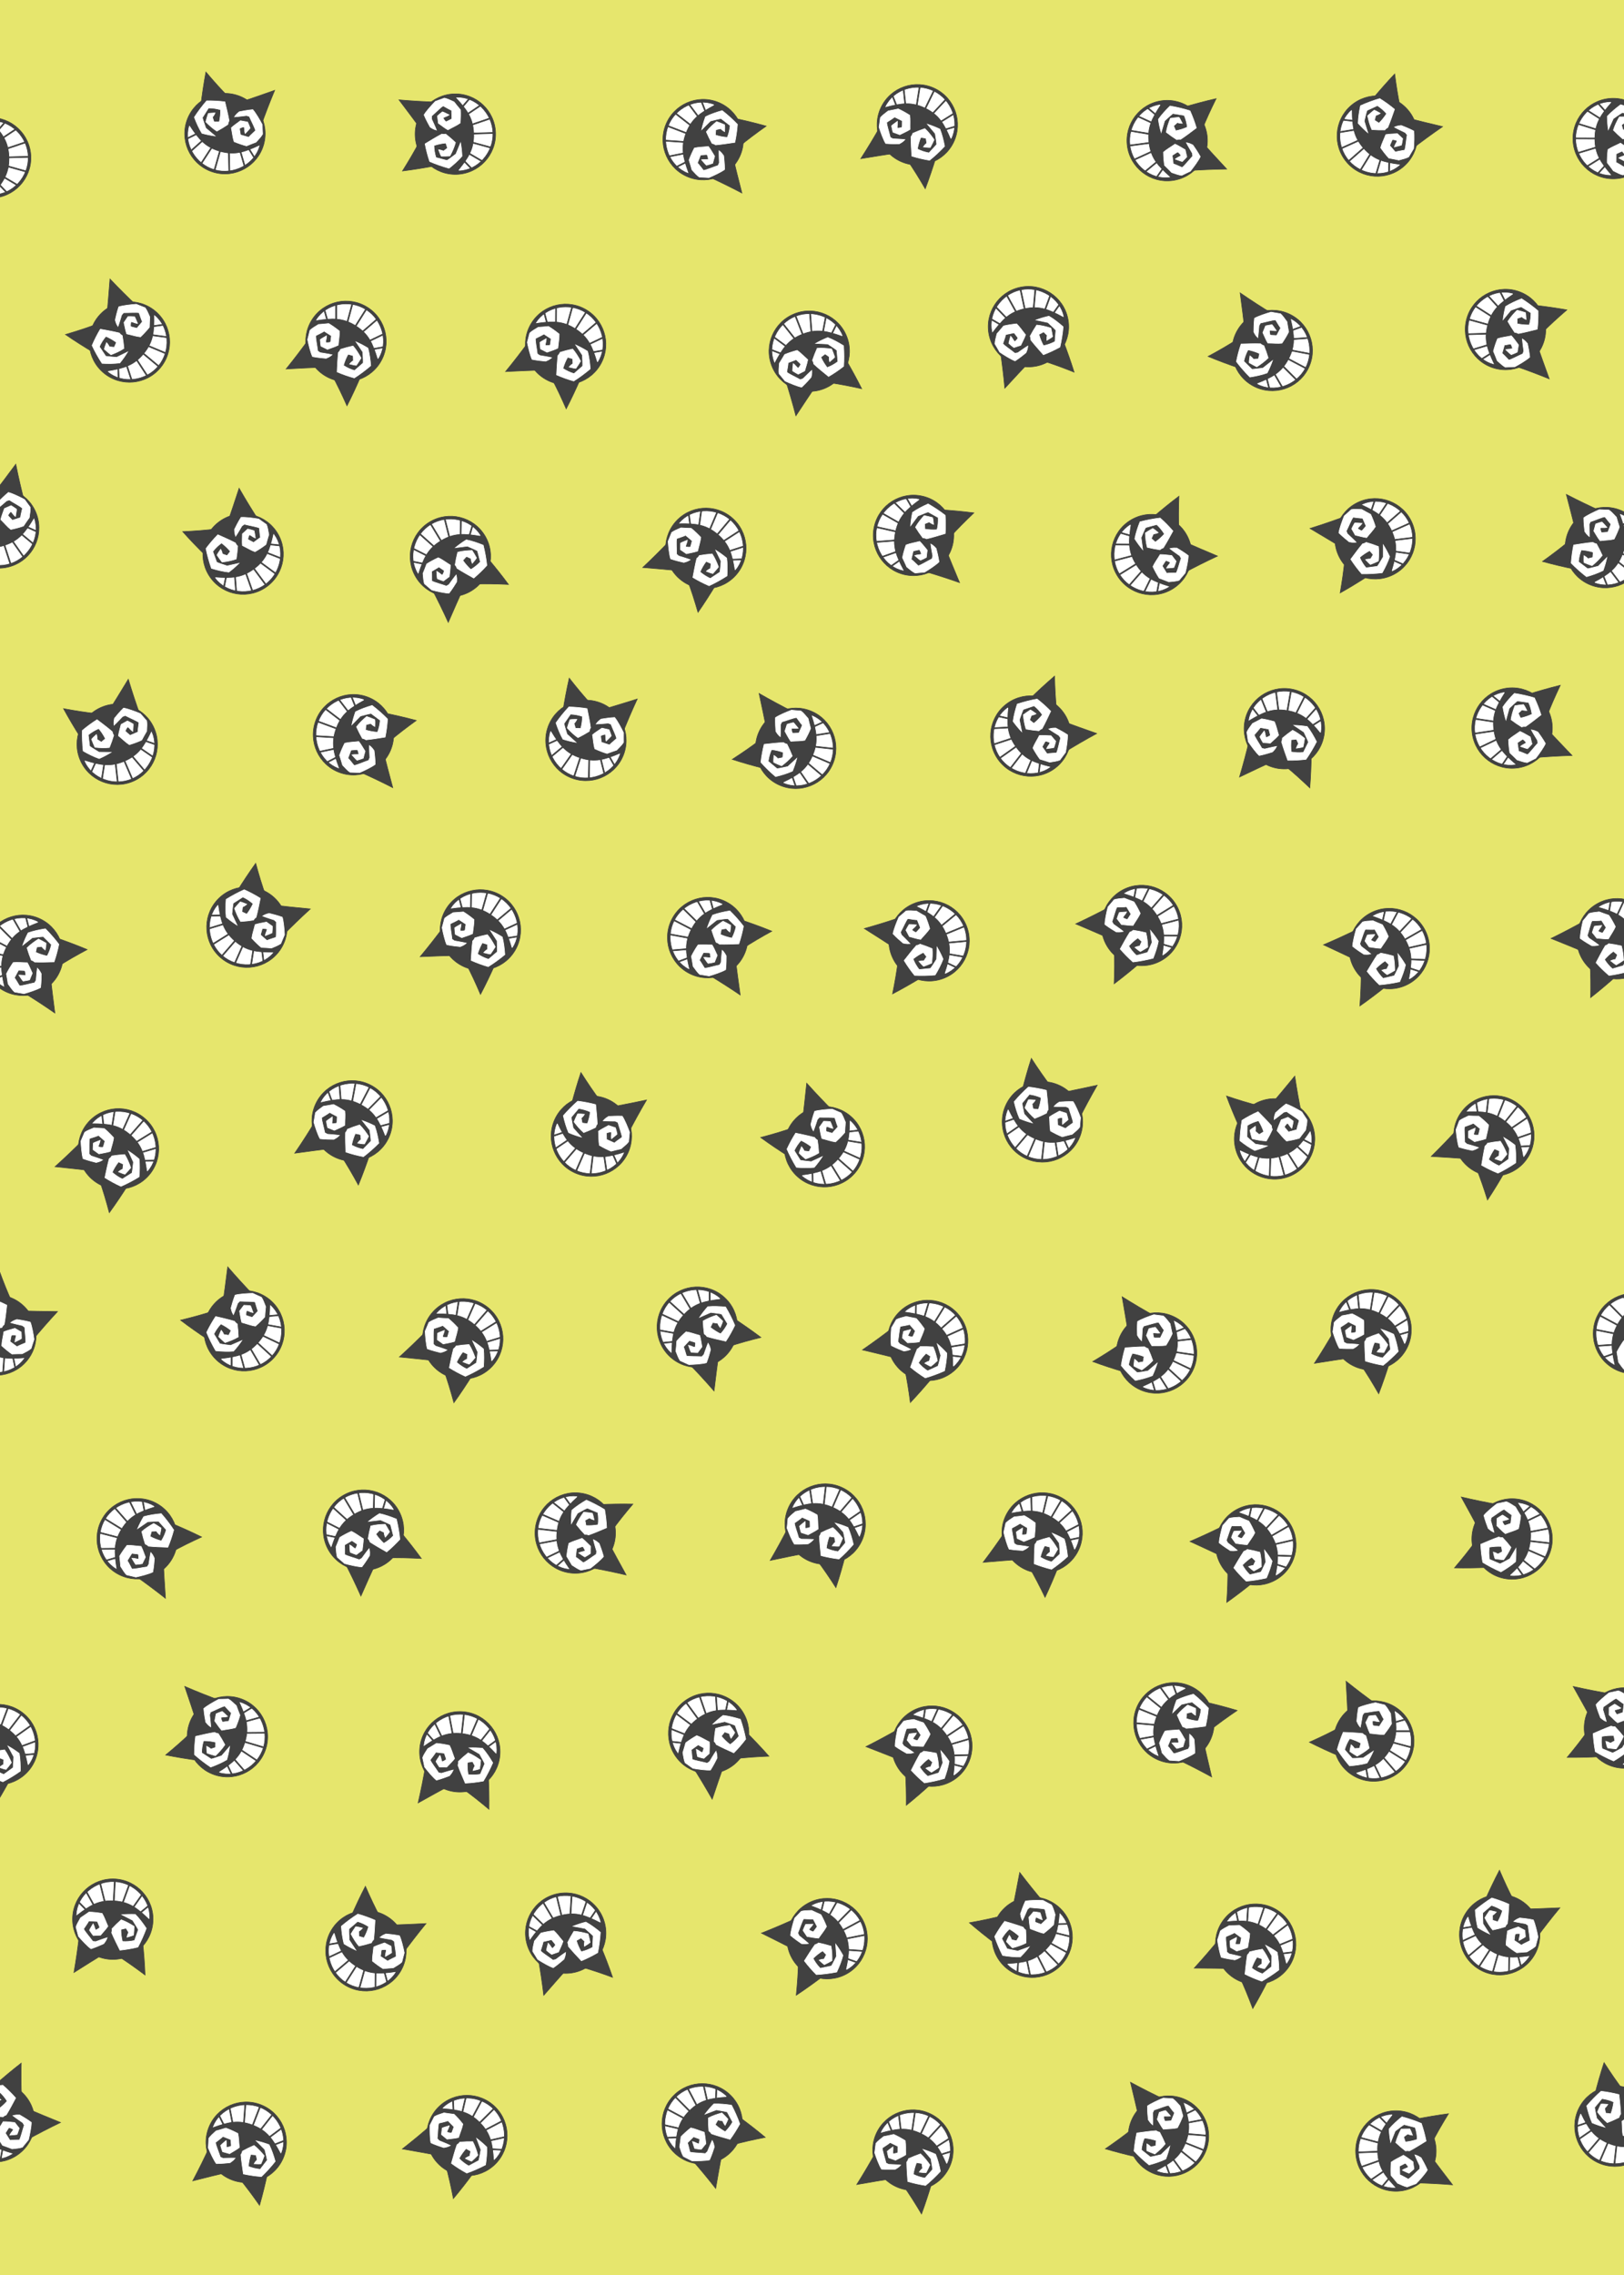 <?xml version="1.0" encoding="utf-8" ?>
<svg baseProfile="full" height="3955" version="1.1" viewBox="-1412.5,-1977.5,2825,3955" width="2825" xmlns="http://www.w3.org/2000/svg" xmlns:ev="http://www.w3.org/2001/xml-events" xmlns:xlink="http://www.w3.org/1999/xlink"><rect x="-1412.5" y="-1977.5" width="2825" height="3955" fill="#808080" stroke="none"/><defs><g id="Group"><path d="M7.1,-57.37 C 25.372,-69.948 44.294,-83.176 62.567,-96.187 C 59.915,-73.584 57.913,-51.197 56.561,-29.027 C 40.074,-38.475 23.587,-47.922 7.1,-57.37" fill="rgb(65,65,65)" opacity="1.0" stroke="rgb(65,65,65)" /><path d="M-53.77,-35.353 C -56.835,-54.669 -59.466,-74.634 -61.231,-93.95 C -44.426,-82.703 -27.188,-71.673 -9.95,-62.159 C -24.556,-53.224 -39.163,-44.288 -53.77,-35.353" fill="rgb(65,65,65)" opacity="1.0" stroke="rgb(65,65,65)" /><path d="M-70.0,0.0 C -70.0,-38.649 -38.649,-70.0 0.0,-70.0 C 38.649,-70.0 70.0,-38.649 70.0,0.0 C 70.0,38.649 38.649,70.0 0.0,70.0 C -38.649,70.0 -70.0,38.649 -70.0,0.0" fill="rgb(65,65,65)" opacity="1.0" stroke="rgb(65,65,65)" /><path d="M-63.097,4.15 C -42.065,22.345 -27.075,32.93 0.0,32.93 C 27.075,32.93 42.065,22.345 63.097,4.15 C 63.188,36.494 34.053,64.37 0.0,64.37 C -34.053,64.37 -63.188,36.494 -63.097,4.15" fill="rgb(255,255,255)" opacity="1.0" stroke="rgb(255,255,255)" /><path d="M-34.636,-0.062 C -38.214,-5.346 -42.315,-10.63 -45.371,-15.914 C -43.589,-22.284 -41.702,-28.654 -39.711,-35.024 C -32.784,-37.001 -25.753,-37.933 -18.617,-37.822 C -16.571,-30.77 -15.359,-23.822 -14.983,-16.979 C -17.956,-16.123 -20.929,-15.267 -23.901,-14.41 C -25.537,-16.798 -27.173,-19.186 -28.809,-21.574 C -27.466,-24.254 -26.644,-27.039 -26.345,-29.928 C -30.132,-28.431 -33.71,-27.77 -37.497,-25.646 C -37.755,-20.202 -37.804,-15.176 -37.643,-10.567 C -29.812,-6.189 -22.815,-2.75 -14.67,-0.25 C -9.261,-5.555 -4.165,-11.069 0.617,-16.791 C 0.165,-18.921 0.235,-21.156 0.826,-23.495 C -4.019,-33.499 -10.013,-43.816 -15.276,-53.193 C -25.579,-51.571 -35.882,-49.218 -46.185,-46.134 C -50.738,-36.562 -55.604,-23.962 -59.009,-12.823 C -53.161,-4.901 -45.747,3.961 -38.646,10.422 C -30.647,10.331 -22.857,9.719 -15.276,8.584 C -21.729,5.702 -28.183,2.82 -34.636,-0.062" fill="rgb(255,255,255)" opacity="1.0" stroke="rgb(255,255,255)" /><path d="M27.613,-40.577 C 29.55,-40.401 30.656,-40.493 32.635,-40.428 C 38.905,-32.689 47.265,-24.346 49.777,-19.677 C 46.549,-14.041 43.631,-9.954 41.507,-5.242 C 35.636,-5.183 30.771,-5.393 26.591,-5.333 C 24.888,-9.442 22.489,-13.317 21.928,-15.738 C 24.147,-17.978 26.82,-19.792 28.876,-20.579 C 31.114,-16.713 31.212,-13.544 33.747,-9.782 C 35.556,-13.453 38.497,-18.319 39.492,-21.299 C 36.498,-25.246 34.646,-27.855 32.427,-30.231 C 27.731,-29.585 24.248,-29.539 19.854,-29 C 15.157,-22.66 11.64,-18.976 7.824,-12.76 C 12.227,-4.248 14.902,2.842 19.102,9.044 C 27.35,9.988 35.217,10.382 41.954,10.213 C 47.241,5.874 51.59,2.865 56.093,-0.58 C 59.146,-6.744 62.274,-12.812 63.187,-17.155 C 60.898,-23.612 59.768,-27.89 58.048,-32.91 C 51.554,-39.682 41.52,-49.384 35.106,-53.419 C 26.697,-50.202 17.48,-45.444 13.491,-43.381 C 11.81,-40.803 9.71,-38.346 7.974,-32.609 C 13.089,-34.317 25.434,-39.666 27.613,-40.577" fill="rgb(255,255,255)" opacity="1.0" stroke="rgb(255,255,255)" /><path d="M16.112,27.725 C 15.498,27.914 14.883,28.102 14.269,28.29 C 17.735,39.592 21.202,50.894 24.668,62.197 C 25.283,62.008 25.897,61.82 26.512,61.631 C 23.045,50.329 19.579,39.027 16.112,27.725" fill="rgb(65,65,65)" opacity="1.0" stroke="rgb(65,65,65)" /><path d="M33.673,19.674 C 33.129,20.016 32.584,20.358 32.04,20.7 C 37.202,28.916 42.365,37.131 47.527,45.346 C 48.071,45.004 48.616,44.662 49.16,44.32 C 43.998,36.105 38.835,27.89 33.673,19.674" fill="rgb(65,65,65)" opacity="1.0" stroke="rgb(65,65,65)" /><path d="M46.411,11.827 C 45.979,12.302 45.546,12.777 45.113,13.253 C 50.093,17.785 55.072,22.317 60.051,26.849 C 60.484,26.373 60.916,25.898 61.349,25.423 C 56.37,20.891 51.39,16.359 46.411,11.827" fill="rgb(65,65,65)" opacity="1.0" stroke="rgb(65,65,65)" /><path d="M-0.964,30.837 C -0.321,30.837 0.321,30.837 0.964,30.837 C 0.964,42.659 0.964,54.481 0.964,66.302 C 0.321,66.302 -0.321,66.302 -0.964,66.302 C -0.964,54.481 -0.964,42.659 -0.964,30.837" fill="rgb(65,65,65)" opacity="1.0" stroke="rgb(65,65,65)" /><path d="M-16.112,27.725 C -15.498,27.914 -14.883,28.102 -14.269,28.29 C -17.735,39.592 -21.202,50.894 -24.668,62.197 C -25.283,62.008 -25.897,61.82 -26.512,61.631 C -23.045,50.329 -19.579,39.027 -16.112,27.725" fill="rgb(65,65,65)" opacity="1.0" stroke="rgb(65,65,65)" /><path d="M-33.673,19.674 C -33.129,20.016 -32.584,20.358 -32.04,20.7 C -37.202,28.916 -42.365,37.131 -47.527,45.346 C -48.071,45.004 -48.616,44.662 -49.16,44.32 C -43.998,36.105 -38.835,27.89 -33.673,19.674" fill="rgb(65,65,65)" opacity="1.0" stroke="rgb(65,65,65)" /><path d="M-46.411,11.827 C -45.979,12.302 -45.546,12.777 -45.113,13.253 C -50.093,17.785 -55.072,22.317 -60.051,26.849 C -60.484,26.373 -60.916,25.898 -61.349,25.423 C -56.37,20.891 -51.39,16.359 -46.411,11.827" fill="rgb(65,65,65)" opacity="1.0" stroke="rgb(65,65,65)" /></g></defs><rect fill="rgb(255,255,104)" height="100%" opacity="0.8" width="100%" x="-1412.5" y="-1977.5" /><use height="100" transform="rotate(57.537,-1421.938,1711.205)" width="100" x="-1421.938" xlink:href="#Group" y="1711.205" /><use height="100" transform="rotate(-158.837,-984.174,1746.747)" width="100" x="-984.174" xlink:href="#Group" y="1746.747" /><use height="100" transform="rotate(-134.754,-600.274,1735.081)" width="100" x="-600.274" xlink:href="#Group" y="1735.081" /><use height="100" transform="rotate(135.192,-190.904,1714.727)" width="100" x="-190.904" xlink:href="#Group" y="1714.727" /><use height="100" transform="rotate(-154.538,175.632,1760.35)" width="100" x="175.632" xlink:href="#Group" y="1760.35" /><use height="100" transform="rotate(-68.269,620.146,1736.085)" width="100" x="620.146" xlink:href="#Group" y="1736.085" /><use height="100" transform="rotate(87.783,1015.737,1761.924)" width="100" x="1015.737" xlink:href="#Group" y="1761.924" /><use height="100" transform="rotate(23.379,1396.723,1718.758)" width="100" x="1396.723" xlink:href="#Group" y="1718.758" /><use height="100" transform="rotate(-176.947,-1216.274,1358.924)" width="100" x="-1216.274" xlink:href="#Group" y="1358.924" /><use height="100" transform="rotate(32.61,-775.914,1413.805)" width="100" x="-775.914" xlink:href="#Group" y="1413.805" /><use height="100" transform="rotate(166.392,-428.473,1383.156)" width="100" x="-428.473" xlink:href="#Group" y="1383.156" /><use height="100" transform="rotate(-118.254,26.349,1392.768)" width="100" x="26.349" xlink:href="#Group" y="1392.768" /><use height="100" transform="rotate(-43.931,382.996,1390.314)" width="100" x="382.996" xlink:href="#Group" y="1390.314" /><use height="100" transform="rotate(-144.351,771.742,1402.339)" width="100" x="771.742" xlink:href="#Group" y="1402.339" /><use height="100" transform="rotate(32.907,1196.273,1385.892)" width="100" x="1196.273" xlink:href="#Group" y="1385.892" /><use height="100" transform="rotate(-142.407,-1416.015,1055.379)" width="100" x="-1416.015" xlink:href="#Group" y="1055.379" /><use height="100" transform="rotate(-73.414,-1016.873,1041.654)" width="100" x="-1016.873" xlink:href="#Group" y="1041.654" /><use height="100" transform="rotate(-173.808,-612.613,1067.941)" width="100" x="-612.613" xlink:href="#Group" y="1067.941" /><use height="100" transform="rotate(143.884,-179.745,1035.843)" width="100" x="-179.745" xlink:href="#Group" y="1035.843" /><use height="100" transform="rotate(-123.492,208.538,1058.076)" width="100" x="208.538" xlink:href="#Group" y="1058.076" /><use height="100" transform="rotate(112.01,629.553,1017.634)" width="100" x="629.553" xlink:href="#Group" y="1017.634" /><use height="100" transform="rotate(-57.926,977.253,1049.269)" width="100" x="977.253" xlink:href="#Group" y="1049.269" /><use height="100" transform="rotate(-84.047,1413.289,1026.559)" width="100" x="1413.289" xlink:href="#Group" y="1026.559" /><use height="100" transform="rotate(121.572,-1173.814,697.494)" width="100" x="-1173.814" xlink:href="#Group" y="697.494" /><use height="100" transform="rotate(149.2,-780.198,682.602)" width="100" x="-780.198" xlink:href="#Group" y="682.602" /><use height="100" transform="rotate(96.462,-411.798,687.565)" width="100" x="-411.798" xlink:href="#Group" y="687.565" /><use height="100" transform="rotate(-156.484,22.949,672.048)" width="100" x="22.949" xlink:href="#Group" y="672.048" /><use height="100" transform="rotate(-149.515,400.317,687.48)" width="100" x="400.317" xlink:href="#Group" y="687.48" /><use height="100" transform="rotate(-120.041,772.072,708.256)" width="100" x="772.072" xlink:href="#Group" y="708.256" /><use height="100" transform="rotate(-83.516,1217.844,697.961)" width="100" x="1217.844" xlink:href="#Group" y="697.961" /><use height="100" transform="rotate(36.075,-1419.62,343.482)" width="100" x="-1419.62" xlink:href="#Group" y="343.482" /><use height="100" transform="rotate(-47.481,-987.818,335.941)" width="100" x="-987.818" xlink:href="#Group" y="335.941" /><use height="100" transform="rotate(-138.991,-607.518,350.072)" width="100" x="-607.518" xlink:href="#Group" y="350.072" /><use height="100" transform="rotate(132.271,-199.494,329.704)" width="100" x="-199.494" xlink:href="#Group" y="329.704" /><use height="100" transform="rotate(-131.275,201.256,352.815)" width="100" x="201.256" xlink:href="#Group" y="352.815" /><use height="100" transform="rotate(-64.539,599.382,374.636)" width="100" x="599.382" xlink:href="#Group" y="374.636" /><use height="100" transform="rotate(-153.65,972.609,334.207)" width="100" x="972.609" xlink:href="#Group" y="334.207" /><use height="100" transform="rotate(118.262,1428.991,340.819)" width="100" x="1428.991" xlink:href="#Group" y="340.819" /><use height="100" transform="rotate(-138.712,-1206.384,19.779)" width="100" x="-1206.384" xlink:href="#Group" y="19.779" /><use height="100" transform="rotate(-152.405,-799.866,-28.925)" width="100" x="-799.866" xlink:href="#Group" y="-28.925" /><use height="100" transform="rotate(23.748,-383.769,-2.377)" width="100" x="-383.769" xlink:href="#Group" y="-2.377" /><use height="100" transform="rotate(-48.639,21.617,16.069)" width="100" x="21.617" xlink:href="#Group" y="16.069" /><use height="100" transform="rotate(23.201,400.826,-27.148)" width="100" x="400.826" xlink:href="#Group" y="-27.148" /><use height="100" transform="rotate(-15.203,804.668,2.452)" width="100" x="804.668" xlink:href="#Group" y="2.452" /><use height="100" transform="rotate(-141.217,1186.157,-2.88)" width="100" x="1186.157" xlink:href="#Group" y="-2.88" /><use height="100" transform="rotate(117.997,-1372.573,-316.753)" width="100" x="-1372.573" xlink:href="#Group" y="-316.753" /><use height="100" transform="rotate(40.924,-982.981,-365.639)" width="100" x="-982.981" xlink:href="#Group" y="-365.639" /><use height="100" transform="rotate(-146.994,-576.829,-360.84)" width="100" x="-576.829" xlink:href="#Group" y="-360.84" /><use height="100" transform="rotate(117.403,-181.452,-347.531)" width="100" x="-181.452" xlink:href="#Group" y="-347.531" /><use height="100" transform="rotate(-112.348,203.681,-341.976)" width="100" x="203.681" xlink:href="#Group" y="-341.976" /><use height="100" transform="rotate(-121.673,573.367,-368.611)" width="100" x="573.367" xlink:href="#Group" y="-368.611" /><use height="100" transform="rotate(-119.742,1004.2,-328.401)" width="100" x="1004.2" xlink:href="#Group" y="-328.401" /><use height="100" transform="rotate(-122.78,1400.283,-345.506)" width="100" x="1400.283" xlink:href="#Group" y="-345.506" /><use height="100" transform="rotate(-23.363,-1208.593,-683.585)" width="100" x="-1208.593" xlink:href="#Group" y="-683.585" /><use height="100" transform="rotate(110.335,-797.691,-700.23)" width="100" x="-797.691" xlink:href="#Group" y="-700.23" /><use height="100" transform="rotate(18.075,-393.253,-690.309)" width="100" x="-393.253" xlink:href="#Group" y="-690.309" /><use height="100" transform="rotate(-66.794,-28.322,-676.597)" width="100" x="-28.322" xlink:href="#Group" y="-676.597" /><use height="100" transform="rotate(54.738,380.633,-697.888)" width="100" x="380.633" xlink:href="#Group" y="-697.888" /><use height="100" transform="rotate(-170.185,821.661,-710.727)" width="100" x="821.661" xlink:href="#Group" y="-710.727" /><use height="100" transform="rotate(81.534,1217.826,-711.807)" width="100" x="1217.826" xlink:href="#Group" y="-711.807" /><use height="100" transform="rotate(-18.056,-1414.682,-1059.735)" width="100" x="-1414.682" xlink:href="#Group" y="-1059.735" /><use height="100" transform="rotate(-36.52,-989.613,-1014.225)" width="100" x="-989.613" xlink:href="#Group" y="-1014.225" /><use height="100" transform="rotate(148.821,-628.999,-1010.104)" width="100" x="-628.999" xlink:href="#Group" y="-1010.104" /><use height="100" transform="rotate(-139.91,-184.665,-1024.204)" width="100" x="-184.665" xlink:href="#Group" y="-1024.204" /><use height="100" transform="rotate(102.649,176.569,-1046.719)" width="100" x="176.569" xlink:href="#Group" y="-1046.719" /><use height="100" transform="rotate(58.26,590.665,-1013.401)" width="100" x="590.665" xlink:href="#Group" y="-1013.401" /><use height="100" transform="rotate(-114.04,979.578,-1040.873)" width="100" x="979.578" xlink:href="#Group" y="-1040.873" /><use height="100" transform="rotate(-69.364,1380.089,-1025.605)" width="100" x="1380.089" xlink:href="#Group" y="-1025.605" /><use height="100" transform="rotate(-50.233,-1187.305,-1382.923)" width="100" x="-1187.305" xlink:href="#Group" y="-1382.923" /><use height="100" transform="rotate(-147.811,-810.68,-1384.067)" width="100" x="-810.68" xlink:href="#Group" y="-1384.067" /><use height="100" transform="rotate(-147.424,-428.582,-1378.834)" width="100" x="-428.582" xlink:href="#Group" y="-1378.834" /><use height="100" transform="rotate(158.664,-4.745,-1366.923)" width="100" x="-4.745" xlink:href="#Group" y="-1366.923" /><use height="100" transform="rotate(167.975,376.526,-1409.63)" width="100" x="376.526" xlink:href="#Group" y="-1409.63" /><use height="100" transform="rotate(-62.193,800.607,-1368.186)" width="100" x="800.607" xlink:href="#Group" y="-1368.186" /><use height="100" transform="rotate(105.383,1206.339,-1404.663)" width="100" x="1206.339" xlink:href="#Group" y="-1404.663" /><use height="100" transform="rotate(-91.495,-1428.751,-1703.123)" width="100" x="-1428.751" xlink:href="#Group" y="-1703.123" /><use height="100" transform="rotate(15.921,-1021.212,-1745.181)" width="100" x="-1021.212" xlink:href="#Group" y="-1745.181" /><use height="100" transform="rotate(-91.765,-620.386,-1744.327)" width="100" x="-620.386" xlink:href="#Group" y="-1744.327" /><use height="100" transform="rotate(110.975,-189.309,-1734.733)" width="100" x="-189.309" xlink:href="#Group" y="-1734.733" /><use height="100" transform="rotate(-153.962,183.236,-1760.586)" width="100" x="183.236" xlink:href="#Group" y="-1760.586" /><use height="100" transform="rotate(82.501,617.869,-1733.047)" width="100" x="617.869" xlink:href="#Group" y="-1733.047" /><use height="100" transform="rotate(48.738,983.392,-1740.961)" width="100" x="983.392" xlink:href="#Group" y="-1740.961" /><use height="100" transform="rotate(90.262,1393.694,-1736.602)" width="100" x="1393.694" xlink:href="#Group" y="-1736.602" /></svg>
